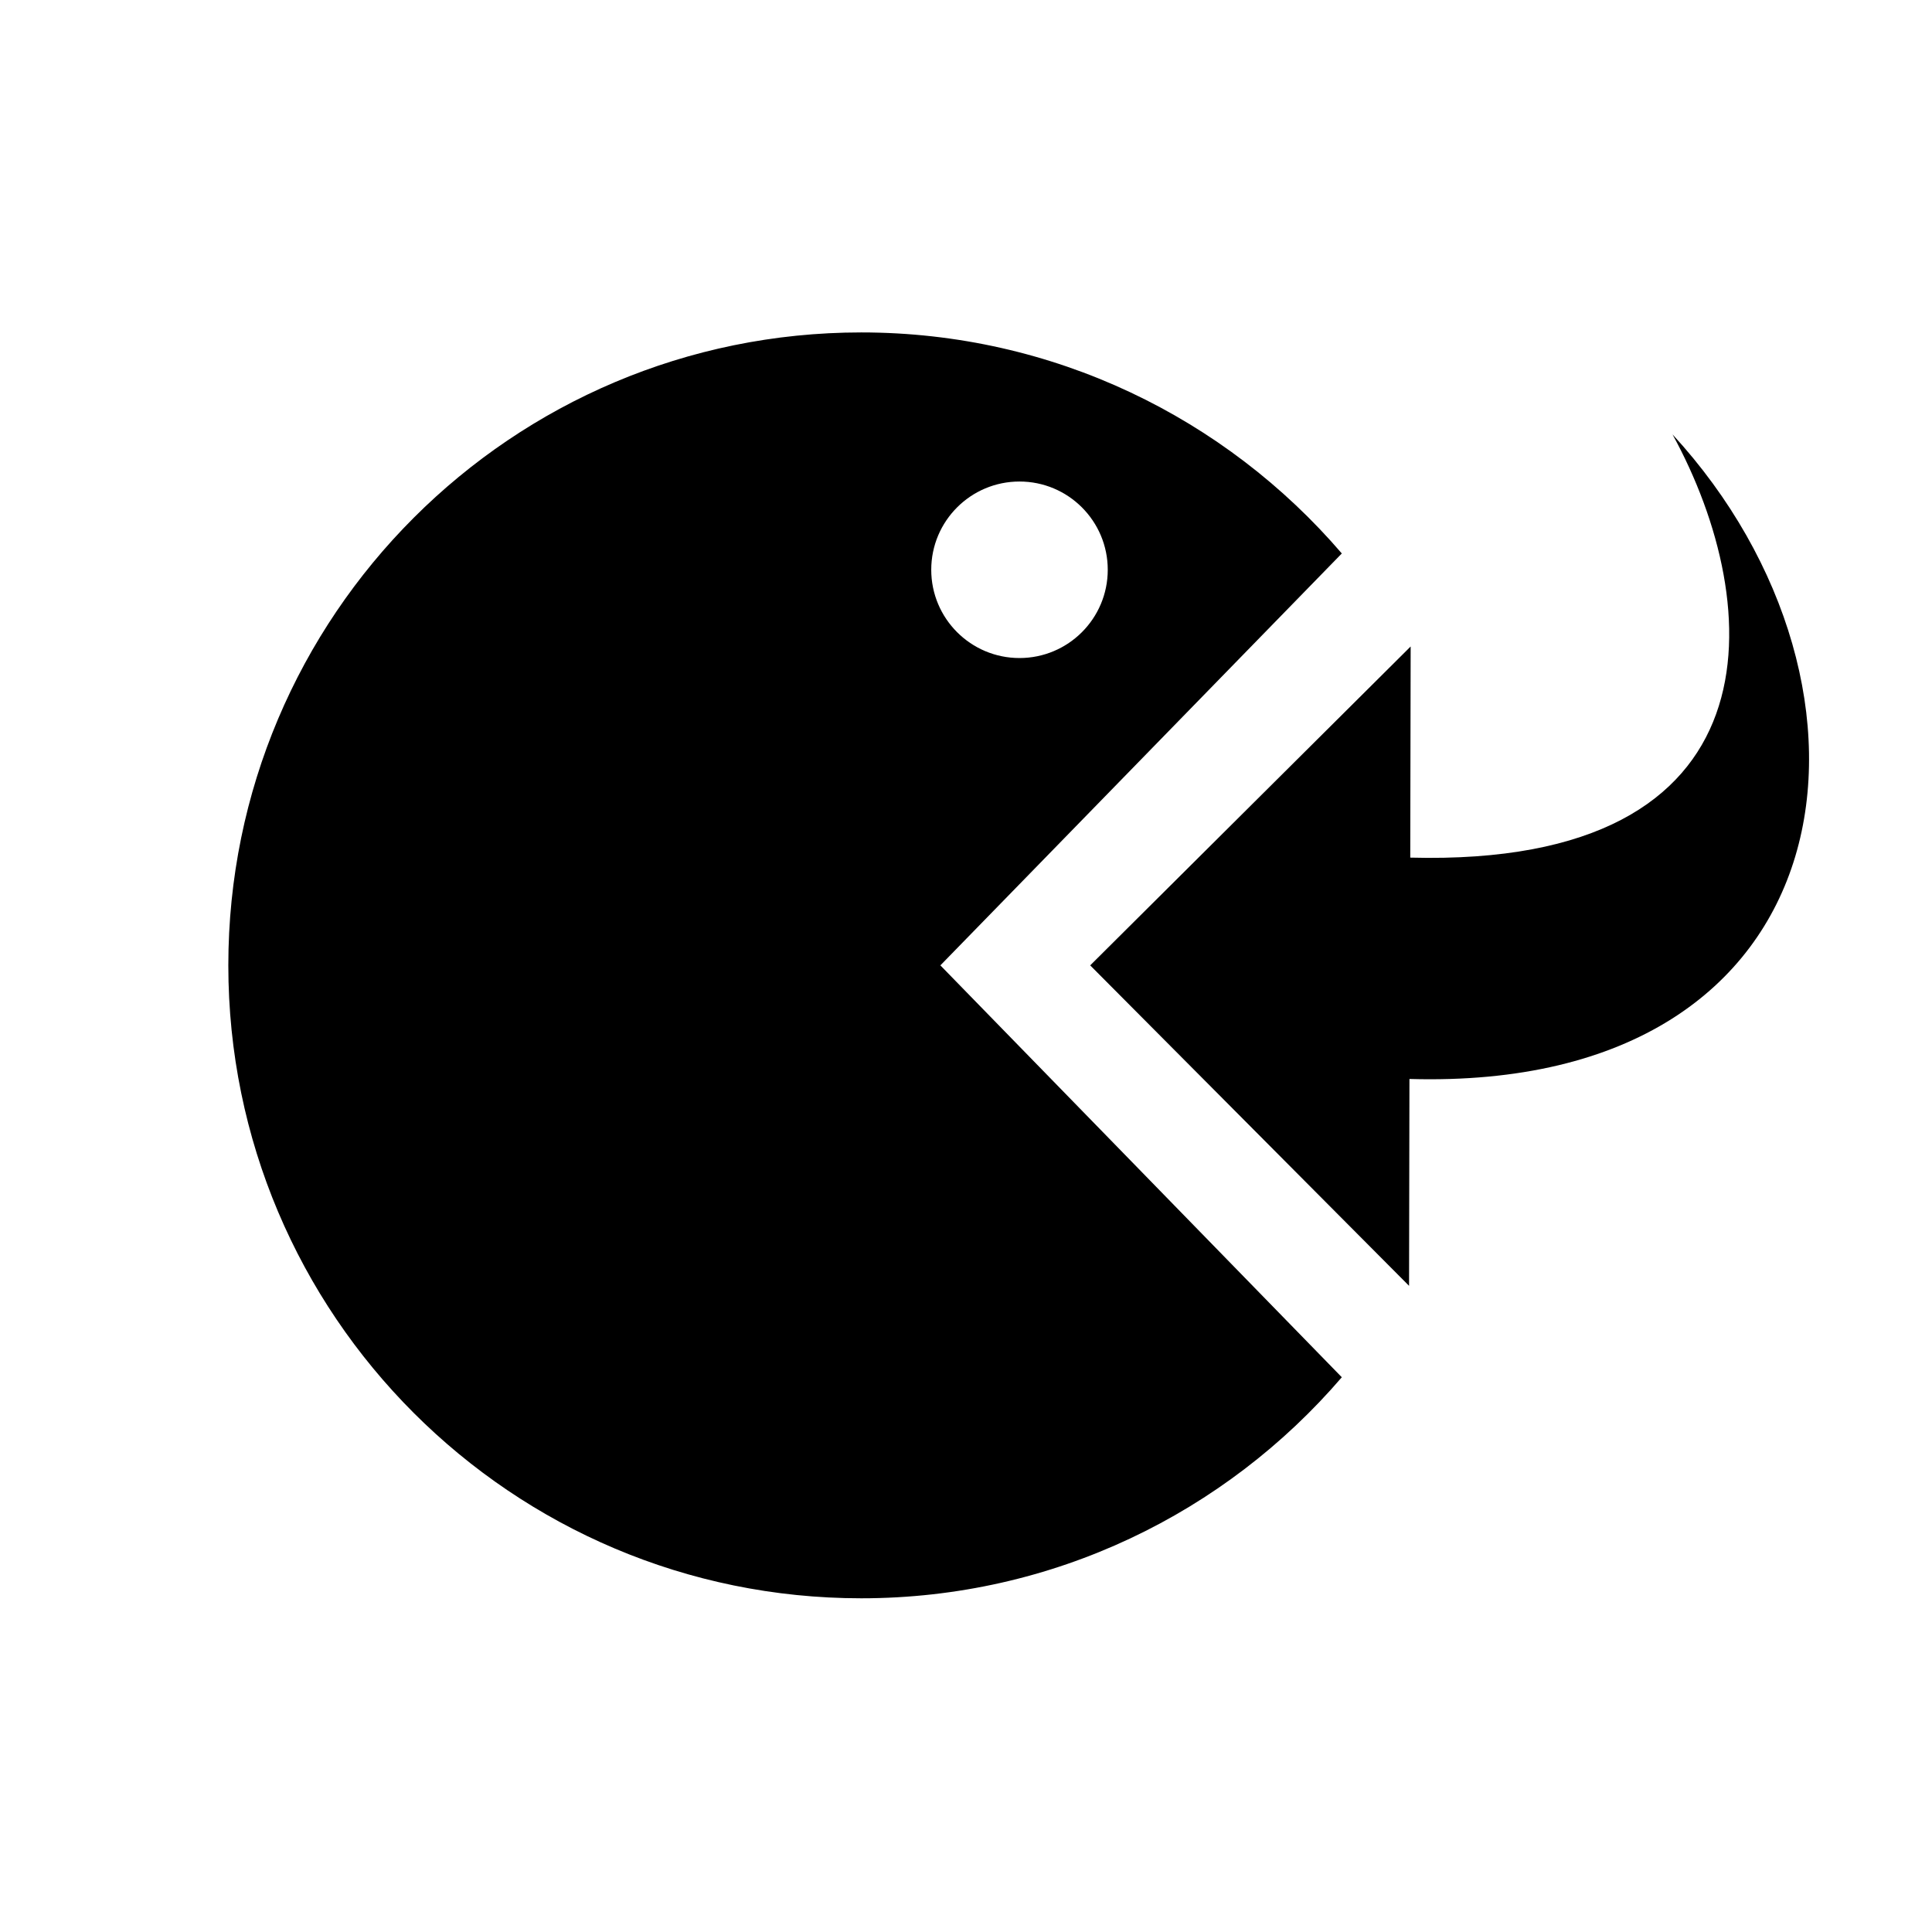 <svg xmlns="http://www.w3.org/2000/svg" viewBox="-8 -5 110 110">
  <path d="M 68.397,26.512 C 61.788,18.808 51.983,13.927 41.036,13.927 21.134,13.927 5,30.061 5,49.964 5,69.866 21.134,86 41.036,86 51.983,86 61.788,81.118 68.397,73.415 L 45.541,49.964 68.397,26.512 z M 50.046,22.416 c 2.776,0 5.025,2.25 5.025,5.025 0,2.775 -2.25,5.025 -5.025,5.025 -2.775,0 -5.025,-2.25 -5.025,-5.025 0,-2.775 2.25,-5.025 5.025,-5.025 z"/>
  <path d="m 72.226,68.21 0.022,-11.778 c 25.347,0.732 28.238,-22.284 14.978,-36.699 5.361,9.778 6.235,24.652 -14.932,24.096 L 72.317,31.808 54.071,49.964 72.226,68.21 z"/>
</svg>
